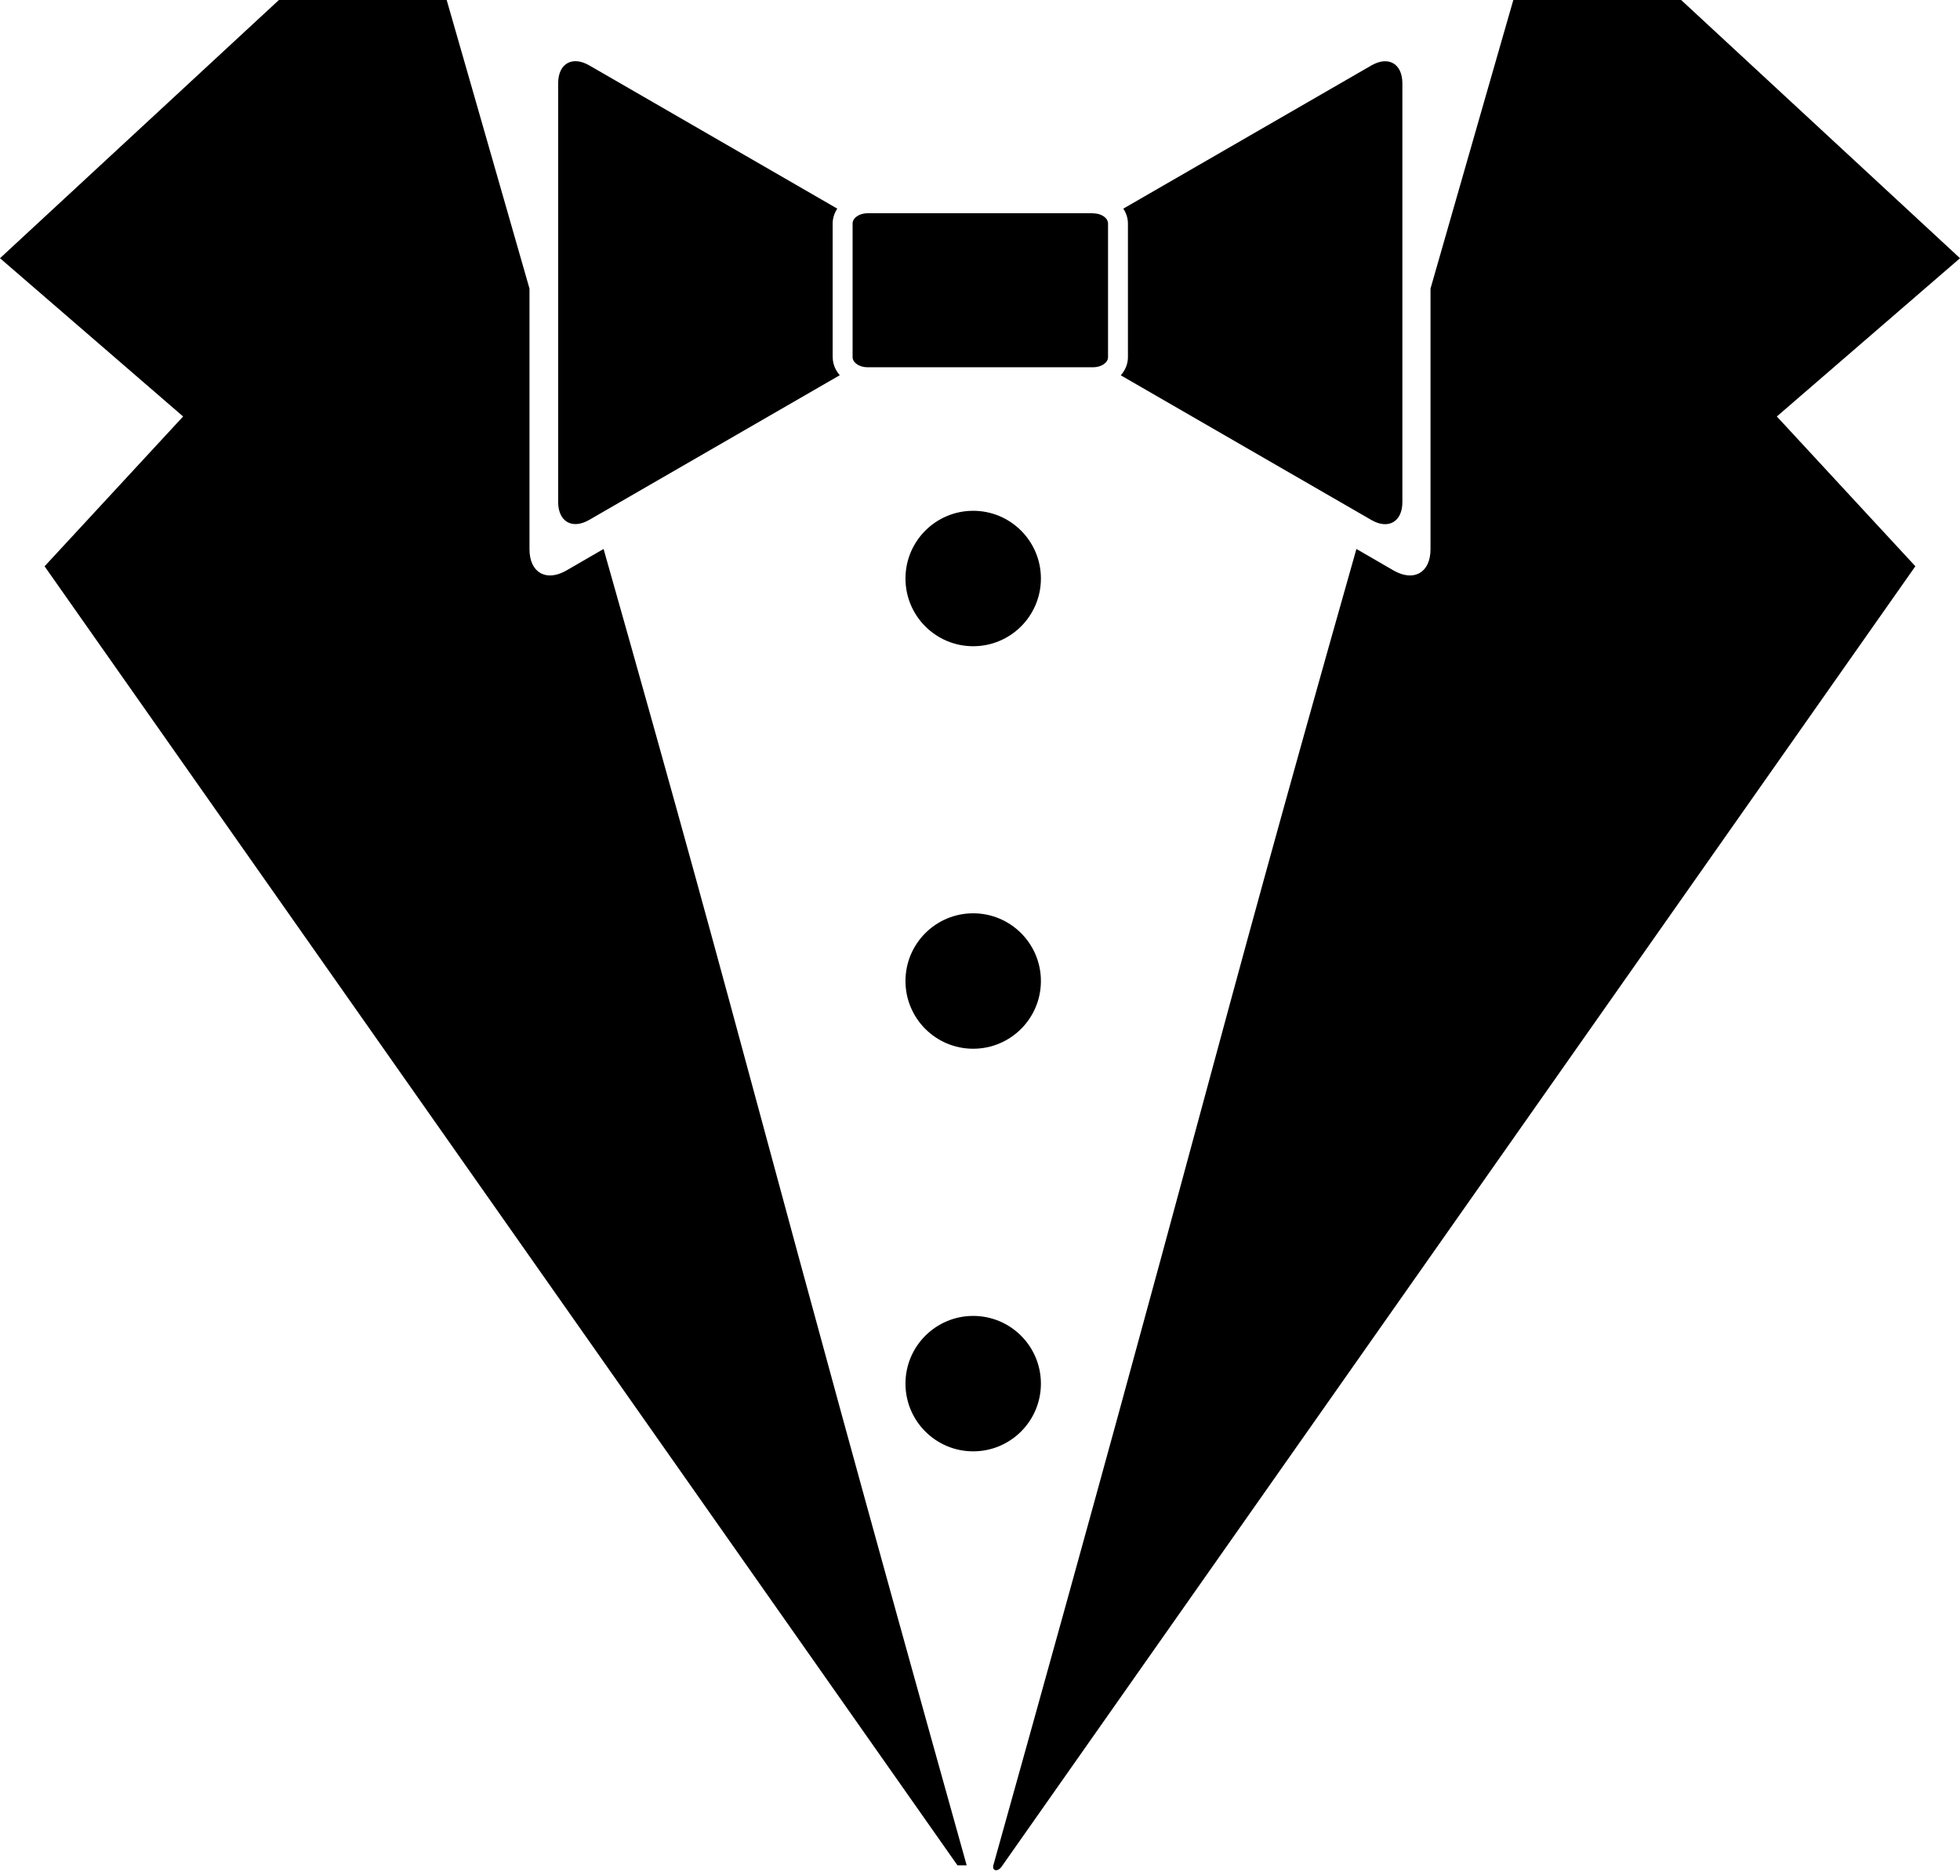 <?xml version="1.0" encoding="UTF-8" standalone="no"?>
<svg viewBox="0 0 256 245" version="1.1" xmlns="http://www.w3.org/2000/svg" xmlns:xlink="http://www.w3.org/1999/xlink" preserveAspectRatio="xMidYMid">
    <g>
        <path d="M129.741,243.648 C157.741,143.539 156.928,143.085 177.165,71.706 L182.029,74.522 C184.678,76.038 186.842,74.79 186.842,71.744 L186.842,37.696 C192.218,18.893 196.416,4.352 197.658,0 L219.578,0 L256,33.728 L232.077,54.4 L250.17,73.965 L130.944,243.648 C130.368,244.608 129.555,244.39 129.741,243.648 L129.741,243.648 Z M142.765,27.866 C143.853,27.866 144.723,28.461 144.723,29.21 L144.723,46.65 C144.723,47.379 143.846,47.974 142.765,47.974 L113.325,47.974 C112.237,47.974 111.36,47.379 111.36,46.643 L111.36,29.197 C111.36,28.461 112.237,27.853 113.318,27.853 L142.758,27.853 L142.765,27.866 Z M179.117,8.55 L146.72,27.251 C147.091,27.827 147.322,28.486 147.322,29.203 L147.322,46.656 C147.322,47.552 146.963,48.371 146.387,49.024 L179.11,67.917 C181.338,69.21 183.168,68.154 183.168,65.581 L183.168,10.893 C183.168,8.314 181.35,7.264 179.117,8.55 Z M108.755,46.656 L108.755,29.197 C108.755,28.48 108.986,27.821 109.357,27.251 L76.96,8.538 C74.733,7.258 72.902,8.307 72.902,10.88 L72.902,65.568 C72.902,68.141 74.733,69.197 76.966,67.904 L109.683,49.011 C109.107,48.352 108.762,47.539 108.762,46.643 L108.755,46.656 Z M125.056,243.648 L126.259,243.648 C98.266,143.539 99.072,143.085 78.835,71.706 L73.971,74.522 C71.328,76.038 69.158,74.79 69.158,71.744 L69.158,37.696 C63.782,18.899 59.584,4.352 58.342,0 L36.429,0 L0,33.728 L23.917,54.4 L5.824,73.971 L125.056,243.648 Z M127.11,84.41 C131.995,84.41 135.955,80.45 135.955,75.565 C135.955,70.68 131.995,66.72 127.11,66.72 C122.226,66.72 118.266,70.68 118.266,75.565 C118.266,80.45 122.226,84.41 127.11,84.41 Z M127.11,136.986 C131.995,136.986 135.955,133.026 135.955,128.141 C135.955,123.256 131.995,119.296 127.11,119.296 C122.226,119.296 118.266,123.256 118.266,128.141 C118.266,133.026 122.226,136.986 127.11,136.986 Z M127.11,189.574 C131.995,189.574 135.955,185.614 135.955,180.73 C135.955,175.845 131.995,171.885 127.11,171.885 C122.226,171.885 118.266,175.845 118.266,180.73 C118.266,185.614 122.226,189.574 127.11,189.574 Z" fill="#000000"></path>
    </g>
</svg>
